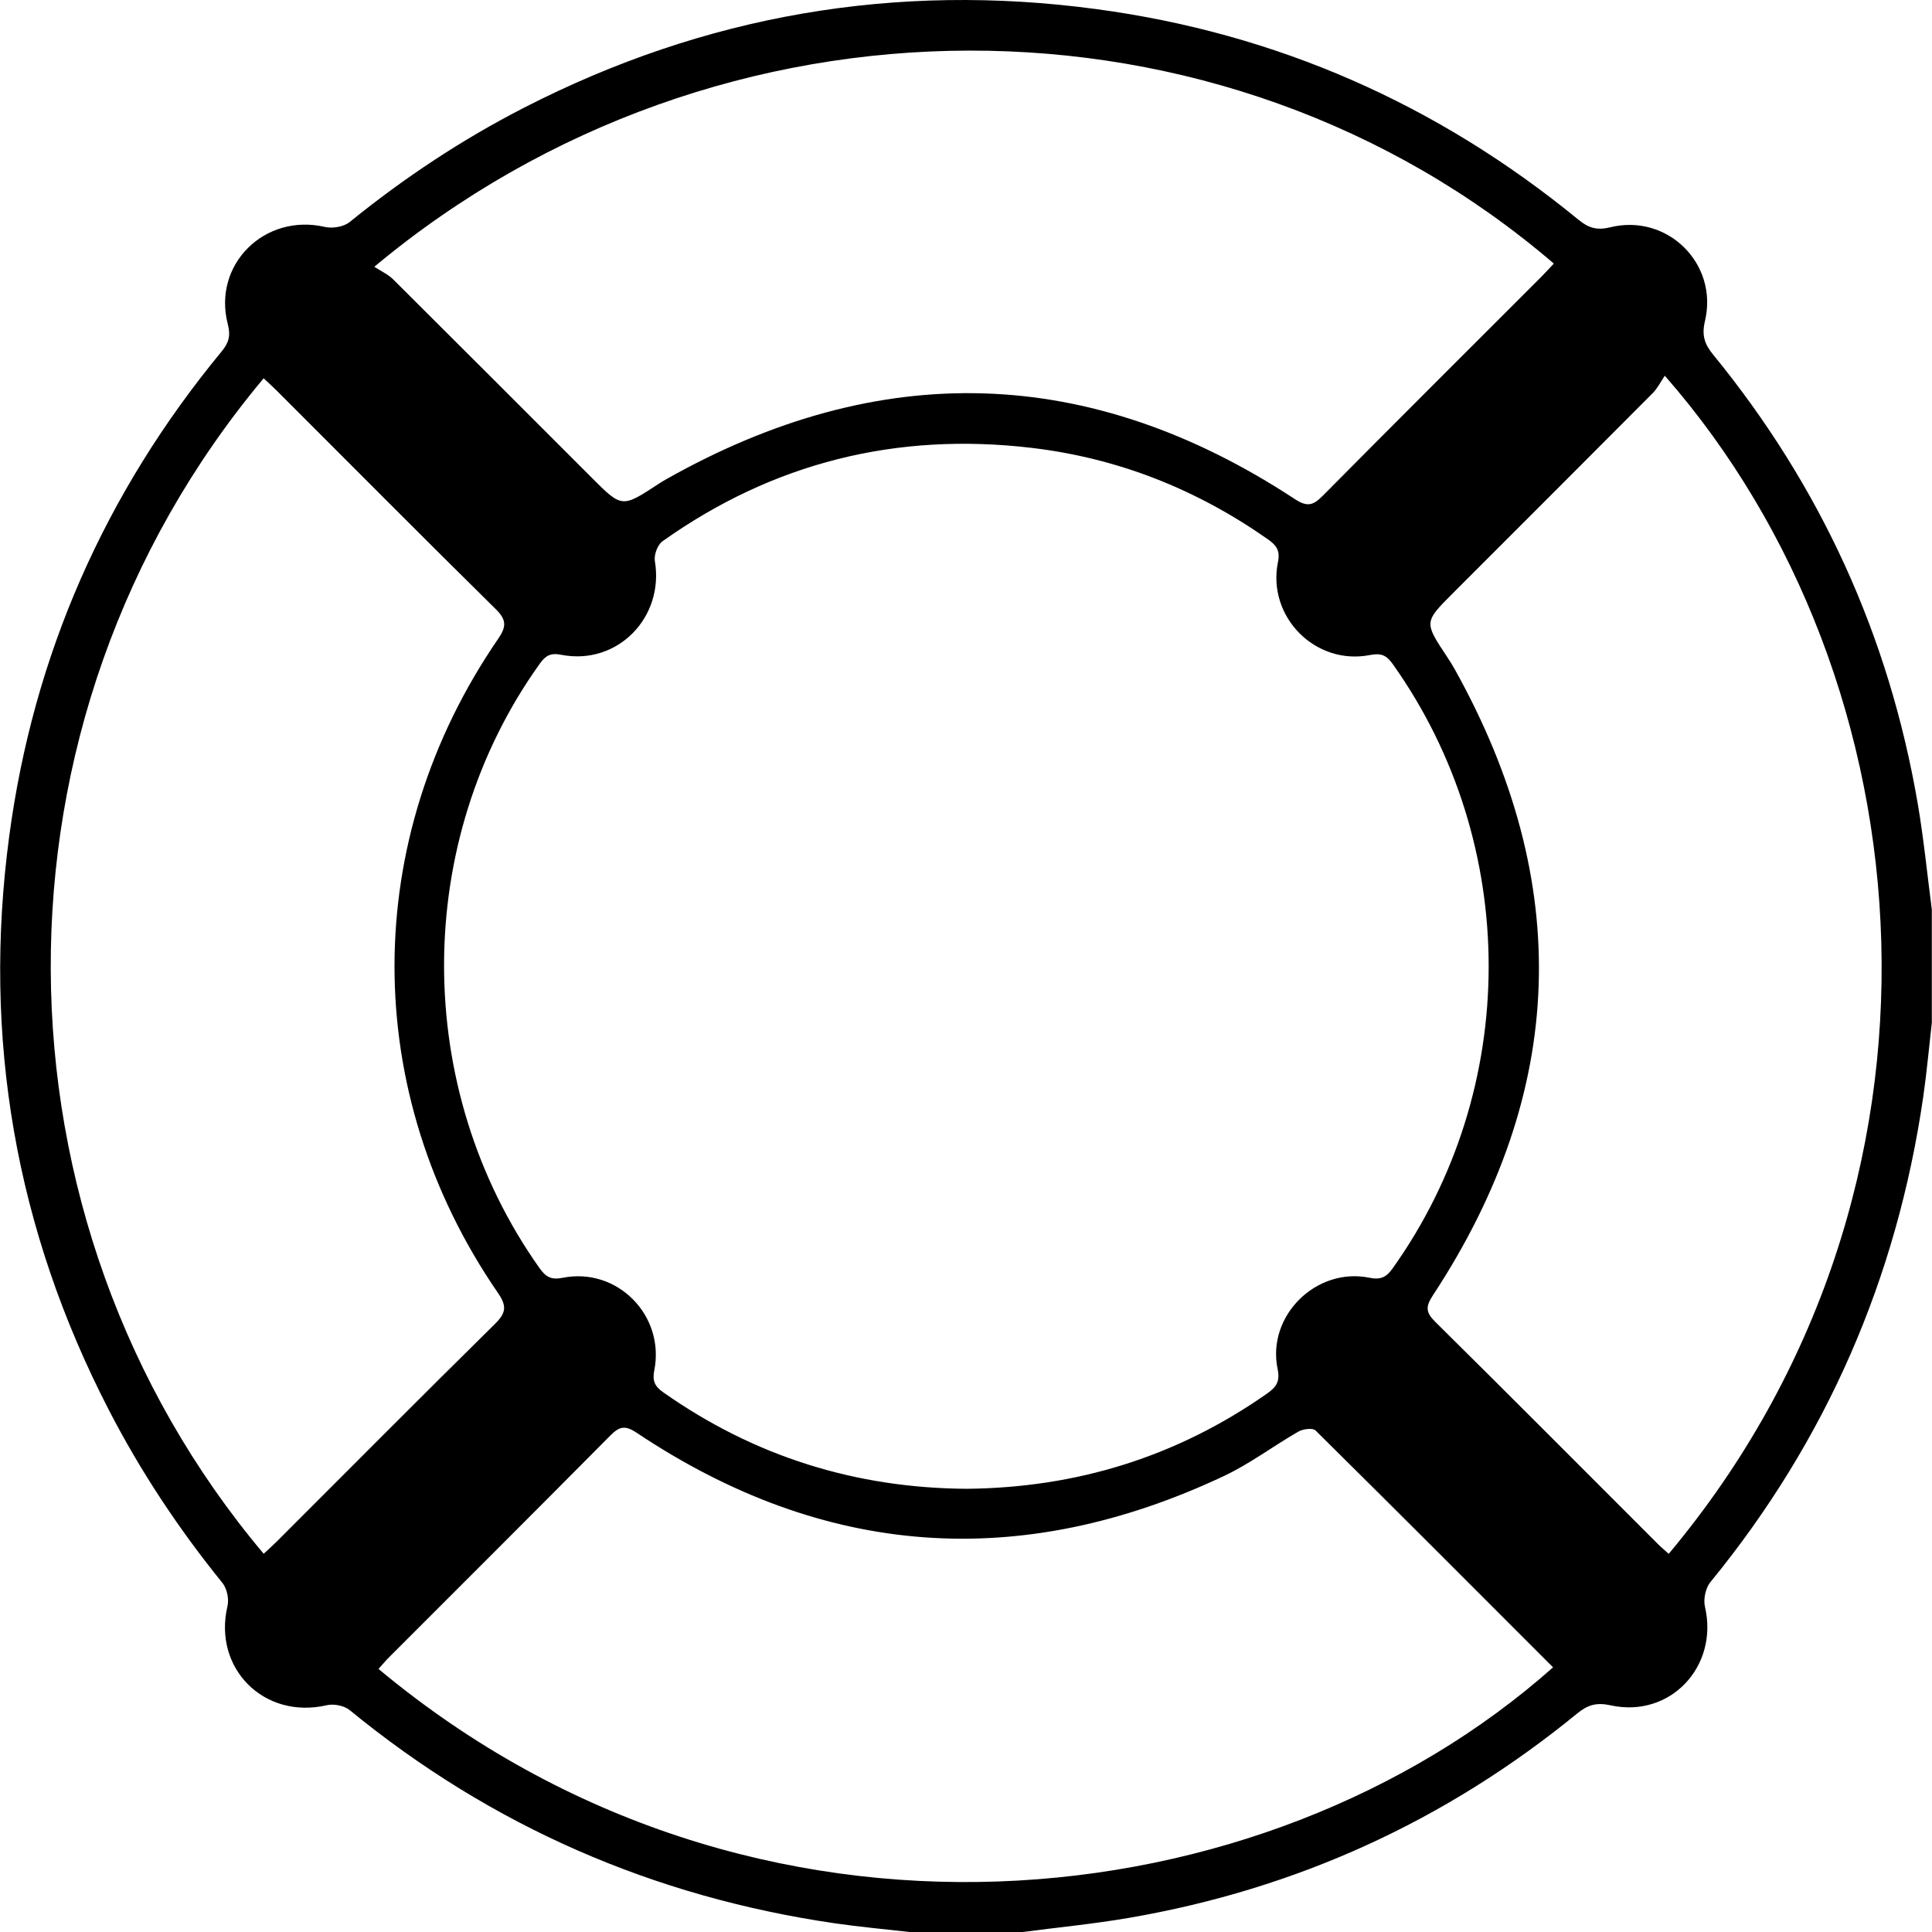 <?xml version="1.0" encoding="UTF-8"?>
<!DOCTYPE svg PUBLIC "-//W3C//DTD SVG 1.1//EN" "http://www.w3.org/Graphics/SVG/1.1/DTD/svg11.dtd">
<!-- Creator: CorelDRAW -->
<svg xmlns="http://www.w3.org/2000/svg" xml:space="preserve" width="519px" height="519px" version="1.1" style="shape-rendering:geometricPrecision; text-rendering:geometricPrecision; image-rendering:optimizeQuality; fill-rule:evenodd; clip-rule:evenodd"
viewBox="0 0 638.41 638.52"
 xmlns:xlink="http://www.w3.org/1999/xlink"
 xmlns:xodm="http://www.corel.com/coreldraw/odm/2003">
 <defs>
  <style type="text/css">
   <![CDATA[
    .fil0 {fill:black;fill-rule:nonzero}
   ]]>
  </style>
 </defs>
 <g id="Camada_x0020_1">
  <path class="fil0" d="M87.09 513.51c1.51,-1.4 3.04,-2.75 4.48,-4.19 23.96,-23.94 47.82,-47.98 71.94,-71.75 3.68,-3.63 4.02,-5.88 1.02,-10.24 -45.63,-66.29 -45.58,-149.75 0.04,-216.18 2.68,-3.91 2.91,-6.2 -0.71,-9.76 -24.26,-23.92 -48.27,-48.11 -72.37,-72.2 -1.42,-1.42 -2.92,-2.76 -4.41,-4.16 -94.86,113.32 -92.77,278.28 0.01,388.48zm37.95 38.07c123.97,103.35 292.96,84.14 388.18,-0.53 -26.13,-26.15 -52.22,-52.32 -78.5,-78.29 -0.91,-0.91 -4.12,-0.5 -5.65,0.37 -8.26,4.74 -15.97,10.61 -24.54,14.65 -67.32,31.75 -132.18,27.14 -194.16,-14.25 -3.85,-2.57 -5.71,-2.12 -8.74,0.93 -24.26,24.5 -48.69,48.83 -73.06,73.22 -1.16,1.16 -2.2,2.43 -3.53,3.9zm426.41 -38.04c100.9,-120.52 86.88,-288.73 -1.29,-389.36 -1.37,1.99 -2.4,4.14 -3.99,5.74 -21.98,22.09 -44.02,44.11 -66.05,66.14 -9.54,9.54 -9.54,9.54 -1.93,21 0.92,1.38 1.8,2.8 2.61,4.25 39.18,70.38 37.01,139.36 -7.27,206.77 -2.44,3.71 -2.44,5.62 0.74,8.76 24.66,24.39 49.12,48.98 73.66,73.51 1.01,1.01 2.12,1.92 3.52,3.19zm-427.79 -425.38c2.36,1.55 4.57,2.53 6.17,4.12 21.95,21.82 43.81,43.73 65.69,65.61 9.97,9.97 9.97,9.97 21.94,2.13 0.87,-0.57 1.75,-1.11 2.65,-1.62 70.6,-39.87 139.93,-38.01 207.8,6.56 4.16,2.74 6.12,2 9.2,-1.11 23.98,-24.2 48.12,-48.24 72.2,-72.33 1.42,-1.43 2.77,-2.93 4.17,-4.41 -109.58,-93.98 -275.79,-94.06 -389.82,1.05zm195.78 403.88c36.36,-0.34 69.51,-10.59 99.32,-31.51 3.1,-2.18 4.27,-4.05 3.43,-8.1 -3.63,-17.51 12.74,-33.73 30.34,-30.14 3.67,0.75 5.57,-0.13 7.67,-3.08 42.3,-59.32 42.33,-140.17 0.08,-199.69 -2.08,-2.93 -3.81,-3.78 -7.59,-3.03 -18.05,3.53 -34.06,-12.71 -30.38,-30.74 0.78,-3.85 -0.55,-5.57 -3.4,-7.56 -23.56,-16.52 -49.51,-26.81 -78.11,-30.18 -44.57,-5.24 -85.3,4.87 -121.92,30.89 -1.62,1.15 -2.85,4.51 -2.5,6.54 3.14,18.66 -12.41,34.58 -30.93,30.97 -3.59,-0.7 -5.18,0.26 -7.09,2.92 -42.16,58.81 -42.2,140.38 -0.13,199.74 2.05,2.9 3.84,4.01 7.62,3.25 18.06,-3.64 33.95,12.43 30.33,30.61 -0.69,3.45 0.19,5.27 2.93,7.2 30.11,21.22 63.62,31.69 100.33,31.91zm318.97 -191.44l0 37.4c-0.94,8.2 -1.67,16.41 -2.85,24.57 -8.72,59.88 -31.95,113.39 -70.32,160.3 -1.61,1.96 -2.39,5.67 -1.81,8.16 4.59,19.68 -11.44,36.88 -31.14,32.58 -4.65,-1.02 -7.55,-0.2 -11.05,2.66 -43.45,35.55 -92.91,58.09 -148.23,67.59 -11.61,1.99 -23.38,3.13 -35.07,4.66l-37.4 0c-8.22,-0.94 -16.48,-1.68 -24.67,-2.87 -59.92,-8.74 -113.44,-32.04 -160.36,-70.47 -1.8,-1.48 -5.26,-2.15 -7.58,-1.61 -20.68,4.8 -37.66,-12.15 -32.8,-32.75 0.55,-2.33 -0.16,-5.8 -1.65,-7.64 -14.42,-17.81 -27.01,-36.75 -37.54,-57.15 -30.88,-59.77 -41.83,-123.1 -32.96,-189.56 8.01,-60.02 31.64,-113.59 70.26,-160.37 2.33,-2.83 2.97,-5.18 2,-8.93 -5.13,-19.74 12.18,-36.78 32.07,-32.17 2.52,0.58 6.25,-0.03 8.19,-1.61 17.97,-14.57 37.1,-27.27 57.71,-37.83 59.63,-30.57 122.77,-41.45 189.01,-32.56 59.57,7.99 112.78,31.41 159.34,69.57 3.34,2.74 6.08,3.65 10.54,2.55 18.93,-4.65 35.83,12.05 31.33,30.99 -1.11,4.69 -0.16,7.6 2.7,11.09 35.57,43.5 58.13,93 67.62,148.38 1.99,11.6 3.13,23.34 4.66,35.02z"/>
 </g>
</svg>
